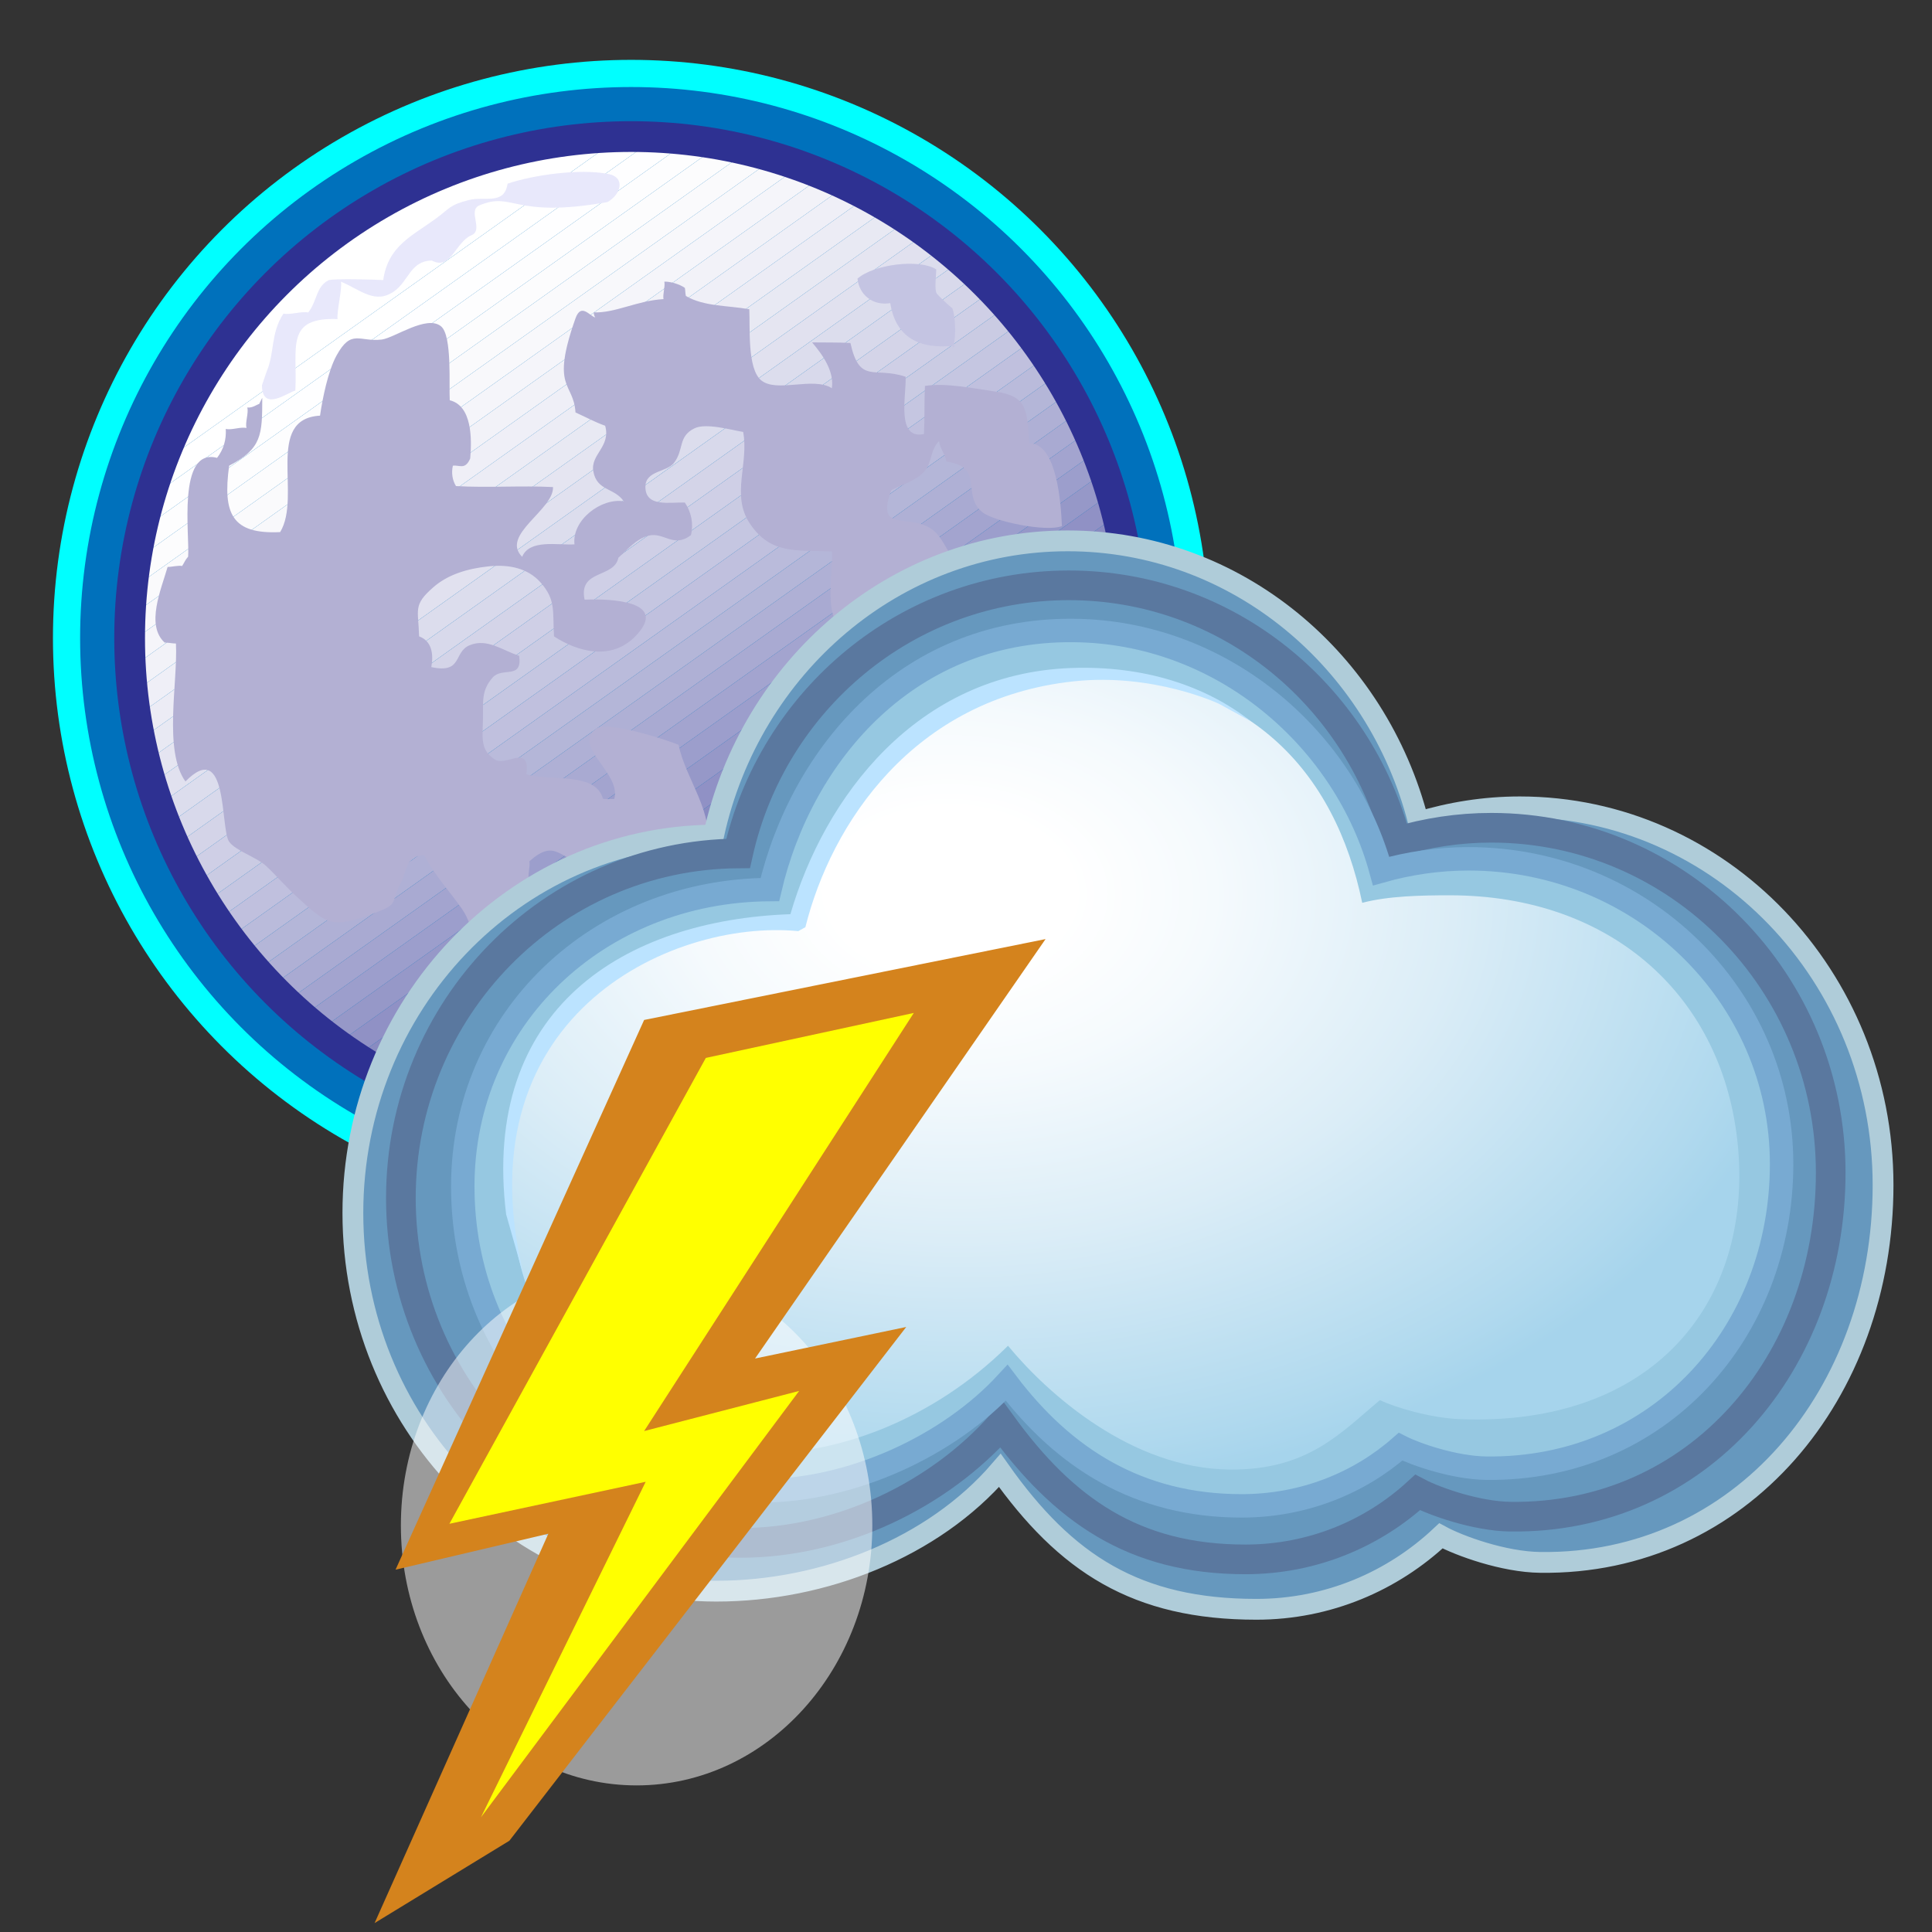 <?xml version="1.0" encoding="utf-8"?>
<!-- Generator: Adobe Illustrator 14.0.0, SVG Export Plug-In . SVG Version: 6.00 Build 43363)  -->
<!DOCTYPE svg PUBLIC "-//W3C//DTD SVG 1.1//EN" "http://www.w3.org/Graphics/SVG/1.1/DTD/svg11.dtd">
<svg version="1.1" id="Pilvet" xmlns="http://www.w3.org/2000/svg" xmlns:xlink="http://www.w3.org/1999/xlink" x="0px" y="0px"
	 width="59.529px" height="59.529px" viewBox="0 0 59.529 59.529" enable-background="new 0 0 59.529 59.529" xml:space="preserve">
<rect x="0" y="0" width="59.529" height="59.529" fill="#333333" stroke="none"/>
<g>
	<circle fill="#0071BC" stroke="#00FFFF" stroke-width="0.837" cx="19.447" cy="19.66" r="17.397"/>
	<g>
		<g>
			<defs>
				<circle id="SVGID_1_" cx="19.446" cy="19.66" r="15.452"/>
			</defs>
			<clipPath id="SVGID_2_">
				<use xlink:href="#SVGID_1_"  overflow="visible"/>
			</clipPath>
			<polygon clip-path="url(#SVGID_2_)" fill="#FFFFFF" points="19.798,3.736 3.521,15.313 3.521,3.736 			"/>
			<polygon clip-path="url(#SVGID_2_)" fill="#FFFFFF" points="20.929,3.736 3.521,16.118 3.521,15.313 19.798,3.736 			"/>
			<polygon clip-path="url(#SVGID_2_)" fill="#FEFEFF" points="22.063,3.736 3.521,16.923 3.521,16.118 20.929,3.736 			"/>
			<polygon clip-path="url(#SVGID_2_)" fill="#FDFDFE" points="23.195,3.736 3.521,17.727 3.521,16.923 22.063,3.736 			"/>
			<polygon clip-path="url(#SVGID_2_)" fill="#FCFCFD" points="24.327,3.736 3.521,18.533 3.521,17.727 23.195,3.736 			"/>
			<polygon clip-path="url(#SVGID_2_)" fill="#FAFAFC" points="25.458,3.736 3.521,19.338 3.521,18.533 24.327,3.736 			"/>
			<polygon clip-path="url(#SVGID_2_)" fill="#F8F8FB" points="26.588,3.736 3.521,20.141 3.521,19.338 25.458,3.736 			"/>
			<polygon clip-path="url(#SVGID_2_)" fill="#F5F5FA" points="27.721,3.736 3.521,20.946 3.521,20.141 26.588,3.736 			"/>
			<polygon clip-path="url(#SVGID_2_)" fill="#F2F2F8" points="28.854,3.736 3.521,21.753 3.521,20.946 27.721,3.736 			"/>
			<polygon clip-path="url(#SVGID_2_)" fill="#EFEFF7" points="29.985,3.736 3.521,22.557 3.521,21.753 28.854,3.736 			"/>
			<polygon clip-path="url(#SVGID_2_)" fill="#ECECF5" points="31.117,3.736 3.521,23.361 3.521,22.557 29.985,3.736 			"/>
			<polygon clip-path="url(#SVGID_2_)" fill="#E8E9F3" points="32.221,3.736 32.231,3.748 3.521,24.167 3.521,23.361 31.117,3.736 
							"/>
			<polygon clip-path="url(#SVGID_2_)" fill="#E5E5F1" points="32.231,3.748 32.612,4.282 3.521,24.971 3.521,24.167 			"/>
			<polygon clip-path="url(#SVGID_2_)" fill="#E1E1EF" points="32.612,4.282 32.991,4.817 3.521,25.777 3.521,24.971 			"/>
			<polygon clip-path="url(#SVGID_2_)" fill="#DCDDED" points="32.991,4.817 33.373,5.351 3.521,26.582 3.521,25.777 			"/>
			<polygon clip-path="url(#SVGID_2_)" fill="#D8D9EB" points="33.373,5.351 33.75,5.887 3.521,27.385 3.521,26.582 			"/>
			<polygon clip-path="url(#SVGID_2_)" fill="#D4D4E8" points="33.75,5.887 34.131,6.421 3.521,28.192 3.521,27.385 			"/>
			<polygon clip-path="url(#SVGID_2_)" fill="#CFCFE6" points="34.131,6.421 34.512,6.956 3.521,28.996 3.521,28.192 			"/>
			<polygon clip-path="url(#SVGID_2_)" fill="#CACBE3" points="34.512,6.956 34.892,7.49 3.521,29.801 3.521,28.996 			"/>
			<polygon clip-path="url(#SVGID_2_)" fill="#C5C6E1" points="34.892,7.49 35.273,8.025 3.521,30.605 3.521,29.801 			"/>
			<polygon clip-path="url(#SVGID_2_)" fill="#C0C0DE" points="35.273,8.025 35.374,8.165 35.374,8.759 3.64,31.326 3.521,31.158 
				3.521,30.605 			"/>
			<polygon clip-path="url(#SVGID_2_)" fill="#BABBDB" points="35.374,9.564 4.019,31.86 3.64,31.326 35.374,8.759 			"/>
			<polygon clip-path="url(#SVGID_2_)" fill="#B4B6D8" points="35.374,10.368 4.4,32.395 4.019,31.86 35.374,9.564 			"/>
			<polygon clip-path="url(#SVGID_2_)" fill="#AFB0D5" points="35.374,11.173 4.779,32.929 4.4,32.395 35.374,10.368 			"/>
			<polygon clip-path="url(#SVGID_2_)" fill="#A9AAD2" points="35.374,11.978 5.16,33.463 4.779,32.929 35.374,11.173 			"/>
			<polygon clip-path="url(#SVGID_2_)" fill="#A3A4CF" points="35.374,12.783 5.541,33.998 5.16,33.463 35.374,11.978 			"/>
			<polygon clip-path="url(#SVGID_2_)" fill="#9C9ECC" points="35.374,13.588 5.922,34.533 5.541,33.998 35.374,12.783 			"/>
			<polygon clip-path="url(#SVGID_2_)" fill="#9698C8" points="35.374,14.393 6.3,35.067 5.922,34.533 35.374,13.588 			"/>
			<polygon clip-path="url(#SVGID_2_)" fill="#9091C5" points="35.374,15.197 6.703,35.587 6.671,35.587 6.3,35.067 35.374,14.393 
							"/>
			<polygon clip-path="url(#SVGID_2_)" fill="#898BC1" points="35.374,16.002 7.836,35.587 6.703,35.587 35.374,15.197 			"/>
			<polygon clip-path="url(#SVGID_2_)" fill="#8284BE" points="35.374,16.807 8.966,35.587 7.836,35.587 35.374,16.002 			"/>
			<polygon clip-path="url(#SVGID_2_)" fill="#7B7DBA" points="35.374,17.613 10.099,35.587 8.966,35.587 35.374,16.807 			"/>
			<polygon clip-path="url(#SVGID_2_)" fill="#7476B7" points="35.374,18.417 11.23,35.587 10.099,35.587 35.374,17.613 			"/>
			<polygon clip-path="url(#SVGID_2_)" fill="#6D6FB3" points="35.374,19.222 12.361,35.587 11.23,35.587 35.374,18.417 			"/>
			<polygon clip-path="url(#SVGID_2_)" fill="#6568AF" points="35.374,20.026 13.495,35.587 12.361,35.587 35.374,19.222 			"/>
			<polygon clip-path="url(#SVGID_2_)" fill="#5E60AB" points="35.374,20.832 14.626,35.587 13.495,35.587 35.374,20.026 			"/>
			<polygon clip-path="url(#SVGID_2_)" fill="#5659A7" points="35.374,21.635 15.757,35.587 14.626,35.587 35.374,20.832 			"/>
			<polygon clip-path="url(#SVGID_2_)" fill="#4E51A3" points="35.374,22.442 16.889,35.587 15.757,35.587 35.374,21.635 			"/>
			<polygon clip-path="url(#SVGID_2_)" fill="#47499F" points="35.374,23.246 18.021,35.587 16.889,35.587 35.374,22.442 			"/>
			<polygon clip-path="url(#SVGID_2_)" fill="#3E419B" points="35.374,24.052 19.152,35.587 18.021,35.587 35.374,23.246 			"/>
			<polygon clip-path="url(#SVGID_2_)" fill="#363996" points="35.374,24.857 20.284,35.587 19.152,35.587 35.374,24.052 			"/>
			<polygon clip-path="url(#SVGID_2_)" fill="#2E3192" points="35.374,25.66 21.416,35.587 20.284,35.587 35.374,24.857 			"/>
			<polygon clip-path="url(#SVGID_2_)" fill="#2E3192" points="21.416,35.587 35.374,25.66 35.374,35.587 			"/>
			<use xlink:href="#SVGID_1_"  overflow="visible" fill="none" stroke="#2E3192" stroke-width="0.947"/>
		</g>
	</g>
	<path fill="#B3B0D3" d="M8.081,12.256c0,1.157-0.015,1.565-1.021,2.094c-0.203,1.488,0.094,2.117,1.572,2.045
		c0.673-1.101-0.481-3.491,1.229-3.588c0.074-0.515,0.244-1.372,0.509-1.854c0.457-0.833,0.706-0.407,1.393-0.491
		c0.387-0.048,1.385-0.769,1.826-0.408c0.35,0.286,0.24,1.853,0.269,2.279c0.689,0.168,0.684,1.192,0.63,1.794
		c-0.156,0.363-0.333,0.193-0.534,0.222c-0.049,0.216-0.019,0.443,0.096,0.628c0.987,0.057,2.002-0.02,2.99,0.03
		c0.027,0.704-1.629,1.479-0.951,2.149c0.226-0.548,1.086-0.354,1.612-0.383c-0.085-0.75,0.826-1.441,1.52-1.326
		c-0.294-0.427-0.828-0.312-0.939-0.923c-0.096-0.524,0.547-0.76,0.364-1.406c-0.305-0.107-0.597-0.267-0.914-0.41
		c-0.056-0.946-0.778-0.7-0.001-2.896c0.174-0.494,0.443-0.068,0.61-0.031c-0.032-0.047-0.047-0.1-0.045-0.156
		c0.657,0.025,1.34-0.363,2.147-0.409C20.417,9.059,20.5,8.835,20.47,8.678c0.187-0.006,0.467,0.076,0.632,0.192
		c0.018,0.088,0.01,0.164,0.032,0.25c0.561,0.329,1.3,0.29,1.953,0.408c0.029,0.538-0.069,1.824,0.363,2.187
		c0.476,0.4,1.603-0.118,2.181,0.246c0.079-0.521-0.288-1.036-0.609-1.411c0.394,0.006,0.792-0.003,1.181,0.018
		c0.287,1.284,0.728,0.716,1.701,1.04c0.028,0.564-0.306,1.946,0.565,1.766c0.025-0.487,0.007-0.994,0.03-1.483
		c0.646-0.102,1.522,0.08,2.18,0.176c0.979,0.141,0.971,0.573,1.032,1.59c0.87-0.003,0.979,1.907,1.009,2.552
		c-0.464,0.193-2.119-0.142-2.463-0.436c-0.646-0.553,0.097-1.376-1.095-1.551c-0.037-0.223-0.203-0.408-0.227-0.631
		c-0.273,0.261-0.209,0.645-0.451,0.93c-0.254,0.299-0.71,0.415-1.023,0.583c-0.453,1.248,0.384,0.765,1.116,1.122
		c0.688,0.334,0.559,1.339,1.591,1.333c0.214,0.589,0.306,1.836,0.206,2.443c-0.208,1.262-0.729,0.507-1.16-0.165
		c-0.313-0.485-0.921-1.498-1.487-1.543c-0.369-0.031-1.585,0.742-1.888,0.96c-0.418-0.417-0.174-1.65-0.203-2.261
		c-1.074-0.055-1.888,0.111-2.534-0.865c-0.584-0.875-0.021-1.848-0.204-2.819c-0.354-0.057-1.141-0.286-1.499-0.112
		c-0.519,0.253-0.313,0.656-0.635,1.068c-0.22,0.285-0.873,0.234-0.878,0.728c-0.006,0.647,0.751,0.477,1.215,0.491
		c0.193,0.286,0.276,0.64,0.188,1.005c-0.546,0.412-0.829-0.108-1.311,0.017c-0.383,0.098-0.66,0.445-0.924,0.678
		c-0.13,0.641-1.237,0.353-1.042,1.293c0.828-0.036,2.608,0.045,1.572,1.12c-0.744,0.774-1.786,0.487-2.514,0.011
		c-0.046-0.773,0.064-1.125-0.417-1.664c-0.392-0.441-0.976-0.557-1.583-0.495c-0.68,0.071-1.275,0.257-1.719,0.646
		c-0.633,0.552-0.46,0.681-0.438,1.513c0.392,0.142,0.451,0.549,0.376,0.947c0.98,0.211,0.67-0.467,1.186-0.676
		c0.544-0.22,1.009,0.165,1.522,0.328c0.103,0.743-0.518,0.336-0.813,0.664c-0.365,0.408-0.292,0.756-0.304,1.305
		c-0.014,0.56-0.086,0.945,0.374,1.229c0.354,0.217,1.084-0.505,0.964,0.453c0.704,0.223,2.131-0.092,2.362,0.756
		c0.12,0.013,0.225,0.011,0.347,0.003c0.223-0.806-1.306-1.611-0.558-2.165c0.346-0.254,2.168,0.346,2.538,0.496
		c0.23,1.102,1.128,2.084,0.868,3.29c-0.234,1.08-0.902,1.303-1.968,0.928c-0.331-0.957-1.063-0.402-1.813-0.548
		c-0.752-0.146-0.886-0.794-1.682-0.08c0.028,0.182-0.062,0.417-0.015,0.606c-0.002,0.001,0.001-0.017,0.004-0.015
		c-0.301,0.287-0.534,0.646-0.464,1.079c0.804-0.182,1.161,0.634,0.835,1.336c-0.309,0.668-1.015,0.501-1.776,0.455
		c-0.385-0.65-0.202-1.327-0.658-1.987c-0.355-0.515-0.845-1.038-1.17-1.662c-0.578,0.024-0.515,0.47-0.72,0.853
		c-0.345,0.647-0.012,0.636-0.849,0.945c-1.268,0.468-1.408,0.354-2.358-0.52c-0.342-0.313-0.646-0.671-0.941-0.945
		c-0.298-0.275-0.949-0.471-1.142-0.751c-0.274-0.396-0.021-3.199-1.345-1.853c-0.681-0.951-0.232-3.047-0.292-4.25
		c-0.113-0.002-0.24-0.03-0.349-0.03c-0.588-0.54-0.107-1.639,0.092-2.33c0.134,0.001,0.316-0.052,0.448-0.03
		c0.1-0.159,0.078-0.161,0.184-0.286c0.056-0.61-0.349-3.368,0.892-3.045c0.2-0.26,0.288-0.558,0.268-0.892
		c0.182,0.044,0.455-0.071,0.637-0.028c-0.042-0.182,0.07-0.451,0.028-0.633c0.15,0.026,0.313-0.102,0.364-0.107"/>
	<path fill="#C4C4E2" d="M29.426,10.649c-1.098,0.125-1.827-0.248-1.995-1.309c-0.544,0.09-0.959-0.263-1.01-0.754
		c0.49-0.44,1.907-0.621,2.426-0.286c0.003,0.146-0.062,0.624,0.015,0.742c0.037,0.059,0.496,0.493,0.479,0.445
		c0.129,0.362,0.112,1.126-0.008,1.256"/>
	<path fill="#E8E8FB" d="M8.216,11.448c0.247-0.569,0.121-1.189,0.518-1.785c0.225,0.044,0.541-0.078,0.764-0.035
		c0.283-0.368,0.236-0.792,0.623-0.992c0.114-0.058,1.485-0.022,1.686-0.006c0.155-1.055,0.877-1.35,1.615-1.889
		c0.432-0.314,0.411-0.421,1.022-0.577c0.496-0.126,1.097,0.165,1.195-0.505c0.799-0.27,2.215-0.467,3.075-0.303
		c0.58,0.09,0.417,0.646,0,0.871c-2.921,0.518-2.885-0.339-3.941,0.1c-0.375,0.157,0.138,0.76-0.247,0.921
		c-0.492,0.209-0.635,1.097-1.22,0.78c-0.653,0.006-0.716,0.63-1.157,0.945c-0.588,0.414-1.021-0.032-1.644-0.294
		c0.047,0.195-0.14,0.956-0.103,1.153c-1.626-0.063-1.234,0.882-1.302,2.202c-0.241,0.059-1.022,0.67-1.029-0.163"/>
</g>
<g>
	<g>
		<g>
			<path fill="#6698BE" stroke="#AFCCD9" stroke-width="0.641" d="M46.826,24.861c-1.083,0-2.128,0.17-3.12,0.47
				c-1.268-4.986-5.617-8.666-10.808-8.666c-5.327,0-9.775,3.877-10.908,9.066c-6.144,0.042-11.117,5.239-11.117,11.644
				c0,6.437,5.011,11.652,11.197,11.652c3.309,0,6.687-1.341,8.738-3.72c2.034,2.878,4.21,4.279,7.905,4.279
				c2.214,0,4.204-0.872,5.684-2.263c0.568,0.308,1.935,0.805,3.062,0.818c6.185,0.081,10.562-5.196,10.562-11.628
				C58.02,30.08,53.009,24.861,46.826,24.861z"/>
		</g>
		<g>
			<path fill="#6698BE" stroke="#5A789F" stroke-width="0.914" d="M45.951,25.505c-1.012,0-1.99,0.153-2.92,0.429
				c-1.184-4.547-5.249-7.899-10.097-7.899c-4.978,0-9.138,3.533-10.192,8.261c-5.746,0.041-10.39,4.779-10.39,10.619
				c0,5.867,4.682,10.625,10.46,10.625c3.094,0,6.13-1.485,8.046-3.652c1.904,2.621,4.057,4.16,7.513,4.16
				c2.067,0,3.926-0.792,5.309-2.062c0.532,0.28,1.809,0.732,2.862,0.746c5.776,0.073,9.866-4.735,9.866-10.598
				C56.408,30.263,51.727,25.505,45.951,25.505z"/>
		</g>
		<g>
			<path fill="#96C8E1" stroke="#78AAD2" stroke-width="0.722" d="M45.25,26.462c-0.936,0-1.837,0.136-2.695,0.378
				c-1.091-4.021-4.783-7.267-9.255-7.409c-5.272-0.167-8.604,3.794-9.579,7.978c-5.299,0.033-9.462,3.98-9.462,9.146
				c0,5.188,3.833,9.383,9.162,9.383c2.855,0,5.83-1.414,7.598-3.332c1.755,2.321,4.054,3.793,7.238,3.793
				c1.907,0,3.621-0.7,4.897-1.823c0.488,0.248,1.667,0.648,2.64,0.662c5.33,0.065,9.101-4.189,9.101-9.374
				C54.894,30.67,50.577,26.462,45.25,26.462z"/>
		</g>
		<g>
			
				<radialGradient id="SVGID_3_" cx="31.621" cy="28.384" r="17.724" gradientTransform="matrix(-0.018 1.049 -1.521 -0.028 73.026 -4.87)" gradientUnits="userSpaceOnUse">
				<stop  offset="0.139" style="stop-color:#FFFFFF"/>
				<stop  offset="0.302" style="stop-color:#F5FAFD"/>
				<stop  offset="0.576" style="stop-color:#DBEDF7"/>
				<stop  offset="0.927" style="stop-color:#B0D9EE"/>
				<stop  offset="1" style="stop-color:#A6D4EC"/>
			</radialGradient>
			<path fill="url(#SVGID_3_)" d="M44.674,27.586c-0.876,0-1.893,0.019-2.701,0.232c-0.828-4.007-3.457-7.084-8.92-7.084
				c-4.316,0-7.131,3.301-8.32,7.535c-6.019,0.213-9.004,3.61-9.004,8.225c0,4.634,2.947,8.309,7.954,8.279
				c2.096-0.014,5.008-0.964,7.376-3.307c1.257,1.525,3.83,3.783,6.825,3.814c2.417,0.025,3.432-1.138,4.635-2.139
				c0.458,0.222,1.565,0.554,2.482,0.587c5.981,0.226,8.975-3.631,8.552-8.37C53.142,30.737,49.681,27.586,44.674,27.586z"/>
		</g>
	</g>
	<g>
		<g>
			<path fill="#BBE3FF" d="M15.595,37.416c-0.779-6.348,3.649-9.067,8.759-9.248c1.042-3.591,3.873-7.409,8.645-7.585
				c2.257-0.083,4.165,0.555,5.543,1.641l-0.975-0.535c0,0-2.017-0.96-4.48-0.696c-4.961,0.532-7.48,4.404-8.272,7.576l-0.218,0.121
				c-3.949-0.38-10.545,2.669-8.397,10.855L15.595,37.416z"/>
		</g>
	</g>
</g>
<ellipse opacity="0.51" fill="#FFFFFF" cx="19.615" cy="47.001" rx="7.263" ry="8.011"/>
<g>
	<polygon fill="#D4831D" points="19.847,31.427 12.188,48.365 16.896,47.257 11.542,59.254 15.695,56.717 27.923,40.887 
		23.265,41.859 32.216,28.935 	"/>
	<polygon fill="#FFFF00" points="21.748,32.597 13.847,46.951 19.895,45.657 14.819,55.995 24.623,42.858 19.847,44.094 
		28.156,31.211 	"/>
</g>
</svg>
